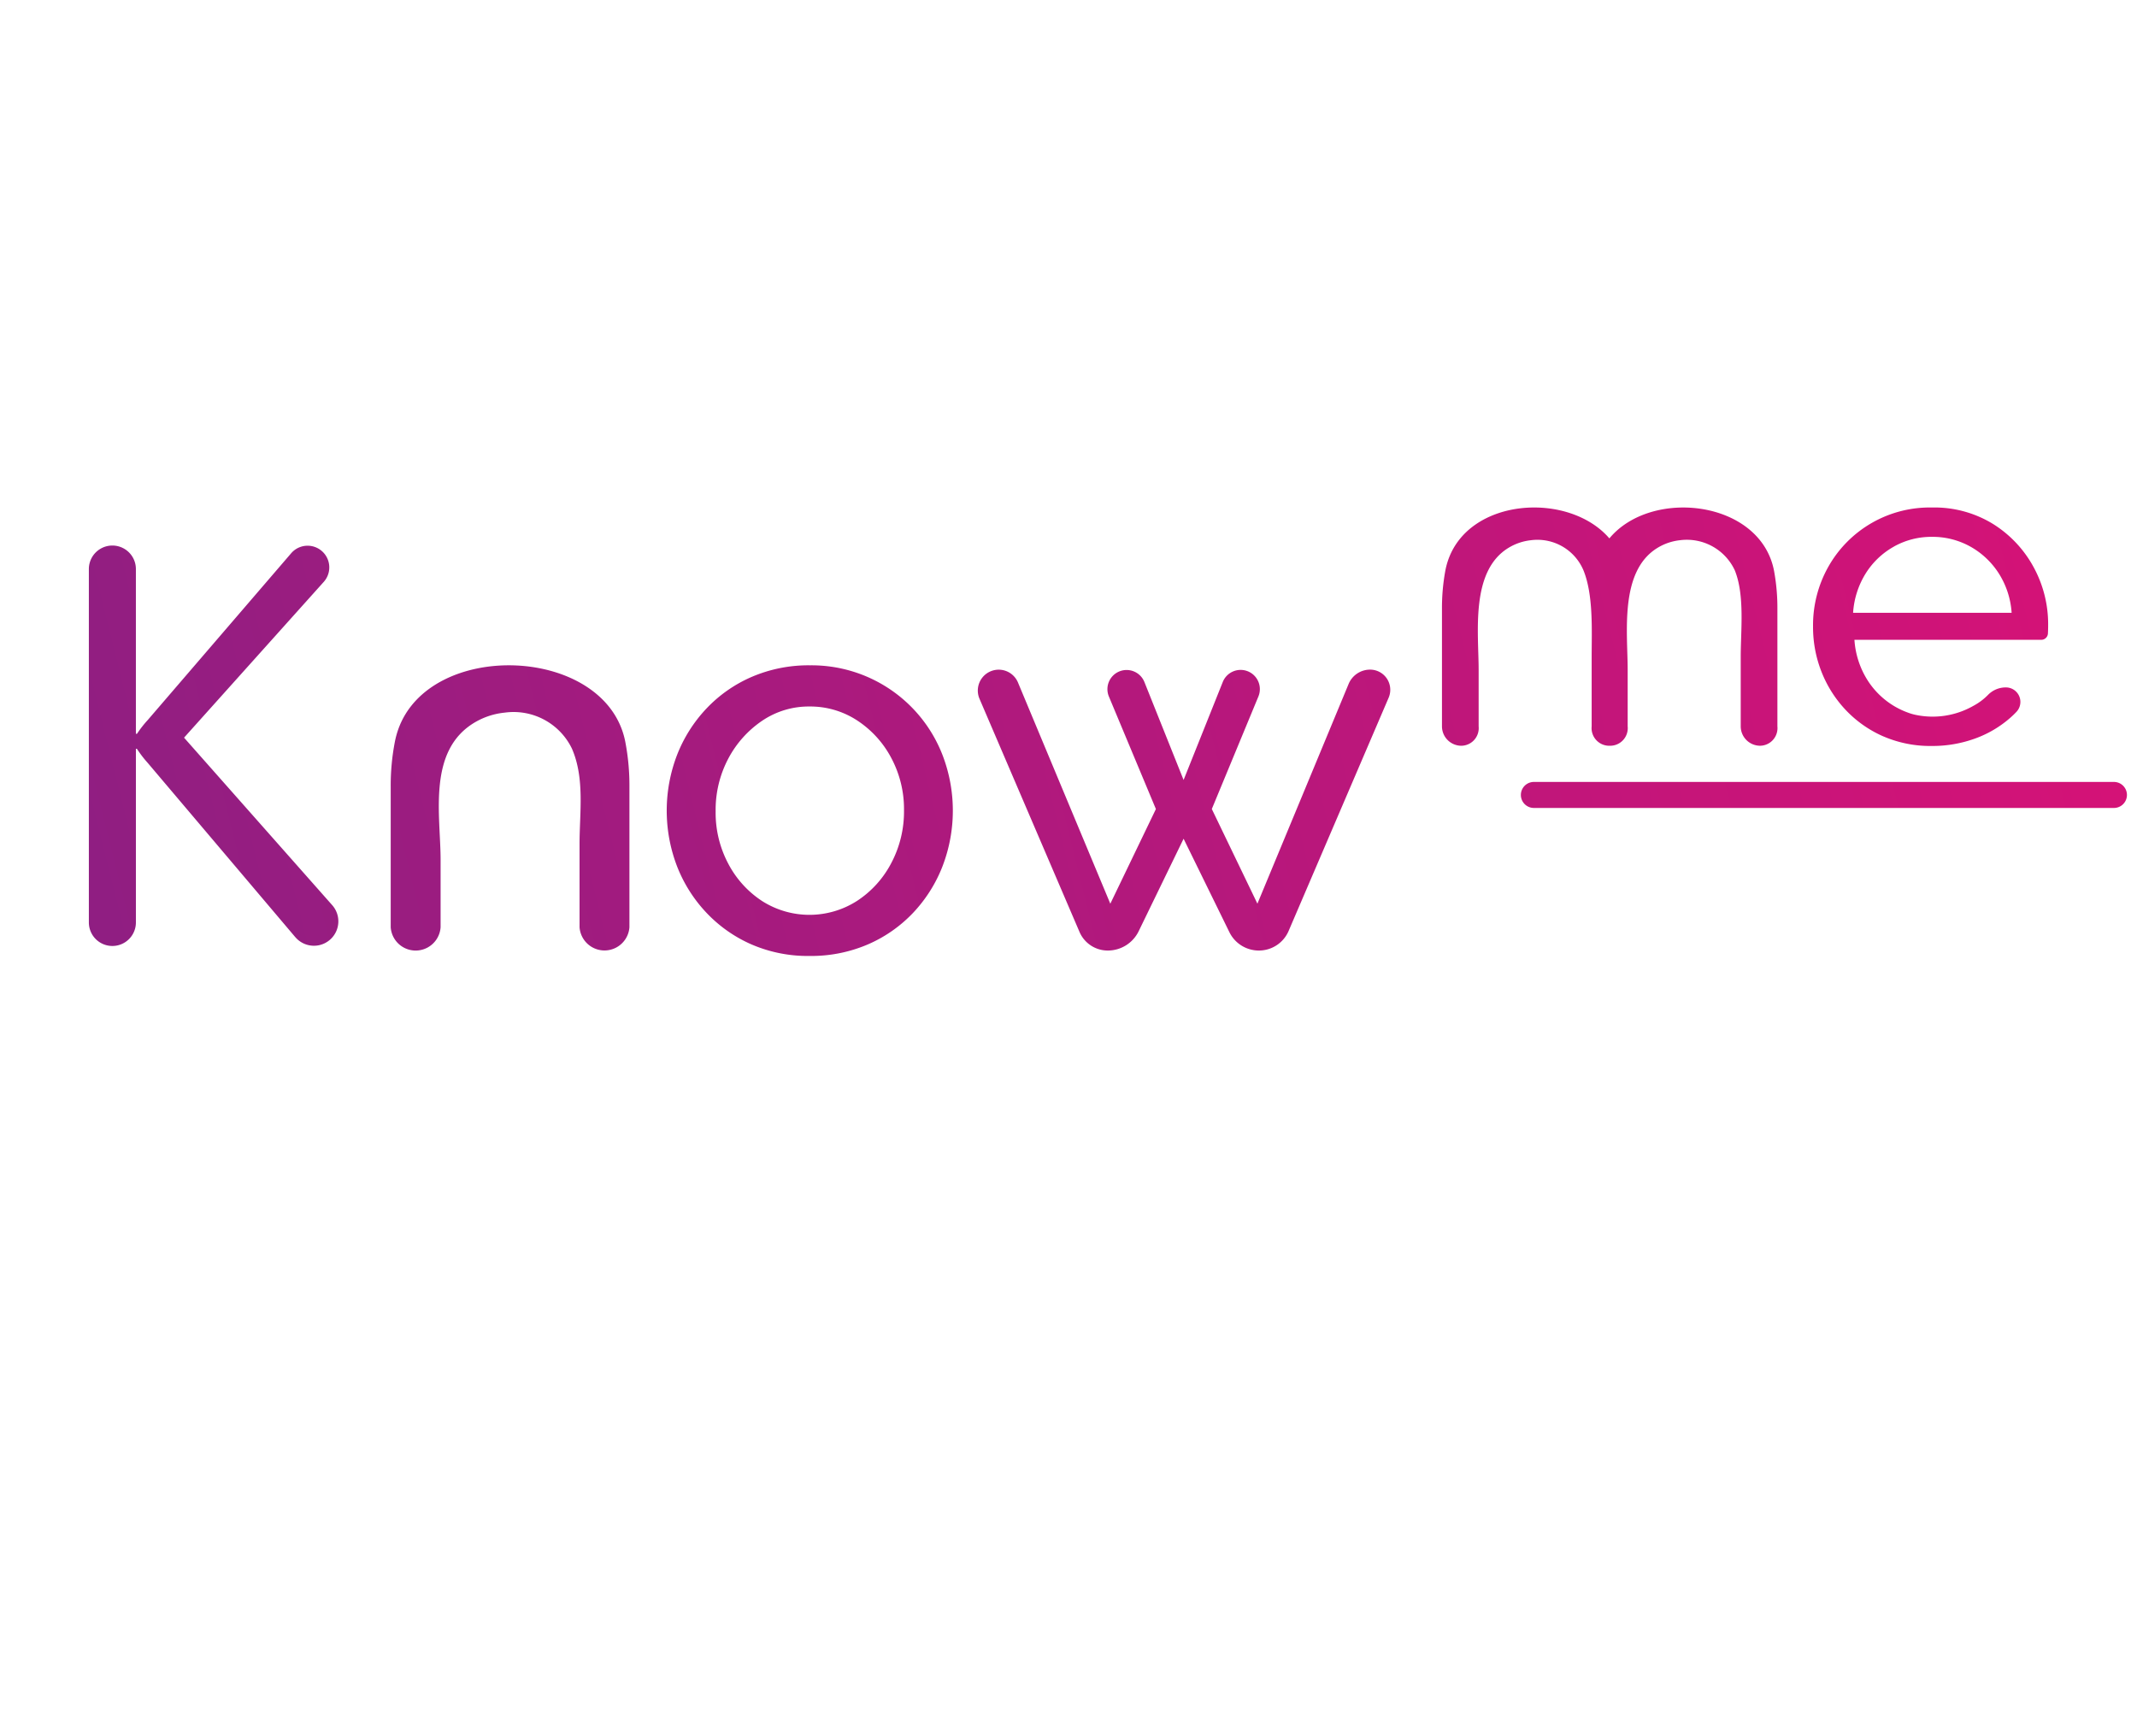 <svg xmlns="http://www.w3.org/2000/svg" xmlns:xlink="http://www.w3.org/1999/xlink" width="160" height="130" viewBox="0 0 160 130"><defs><style>.a{fill:#fff;opacity:0;}.b{fill:url(#a);}</style><linearGradient id="a" x1="-1.143" y1="1.134" x2="1.546" y2="1" gradientUnits="objectBoundingBox"><stop offset="0" stop-color="#372f8f"/><stop offset="0.385" stop-color="#872083"/><stop offset="0.757" stop-color="#d51277"/><stop offset="1" stop-color="#ff0080"/></linearGradient></defs><g transform="translate(-1085 -546)"><rect class="a" width="160" height="130" transform="translate(1085 546)"/><path class="b" d="M49.61,32.713a10.323,10.323,0,0,1-3.373-2.373,10.712,10.712,0,0,1-2.2-3.479,11.622,11.622,0,0,1,0-8.327,10.712,10.712,0,0,1,2.2-3.479,10.265,10.265,0,0,1,3.393-2.373A10.753,10.753,0,0,1,54,11.816a10.516,10.516,0,0,1,9.915,6.718,11.61,11.61,0,0,1,0,8.327A10.725,10.725,0,0,1,61.72,30.34a10.278,10.278,0,0,1-3.394,2.373,10.751,10.751,0,0,1-4.369.865A10.607,10.607,0,0,1,49.61,32.713Zm.813-16.754a7.82,7.82,0,0,0-2.54,2.827,8.2,8.2,0,0,0-.955,3.971,8.118,8.118,0,0,0,.955,3.931,7.481,7.481,0,0,0,2.54,2.788,6.6,6.6,0,0,0,7.092-.021,7.55,7.55,0,0,0,2.56-2.827,8.248,8.248,0,0,0,.956-3.952,8.124,8.124,0,0,0-.956-3.929,7.591,7.591,0,0,0-2.56-2.809A6.4,6.4,0,0,0,53.958,14.9,6.211,6.211,0,0,0,50.423,15.959ZM85.395,31.8l-3.431-7L78.6,31.727a2.567,2.567,0,0,1-2.313,1.445,2.3,2.3,0,0,1-2.115-1.391L66.68,14.314A1.564,1.564,0,1,1,69.563,13.1l6.915,16.566,3.413-7.088-3.515-8.414a1.436,1.436,0,1,1,2.66-1.082L81.964,20.4l2.927-7.319a1.44,1.44,0,1,1,2.669,1.081l-3.483,8.413,3.414,7.088L94.32,13.21a1.74,1.74,0,0,1,1.607-1.071,1.509,1.509,0,0,1,1.391,2.1L89.825,31.711A2.419,2.419,0,0,1,87.6,33.172,2.456,2.456,0,0,1,85.395,31.8Zm-48.656-.367V25.178c0-2.339.4-4.9-.573-7.129a4.851,4.851,0,0,0-5.029-2.691A5.462,5.462,0,0,0,29,16.03c-3.7,2.084-2.665,6.99-2.665,10.35v5.051a1.872,1.872,0,0,1-3.735,0V20.92a17.2,17.2,0,0,1,.319-3.416,6.646,6.646,0,0,1,.226-.837C25.5,9.821,38.7,10.329,40.155,17.5a17.267,17.267,0,0,1,.318,3.416V31.431a1.872,1.872,0,0,1-3.734,0Zm-21.273.748L4.4,19.114a8.316,8.316,0,0,1-.8-1.045H3.522v13A1.76,1.76,0,0,1,0,31.07V4.608a1.76,1.76,0,0,1,3.521,0V16.94h.085a8.225,8.225,0,0,1,.8-1.024l10.749-12.5A1.623,1.623,0,1,1,17.6,5.554L7.127,17.233l11.11,12.56a1.828,1.828,0,1,1-2.771,2.385Zm92.725-9.685a.974.974,0,1,1,0-1.948h43.429a.974.974,0,1,1,0,1.948Zm26.184-5.35a8.616,8.616,0,0,1-2.8-1.947,8.9,8.9,0,0,1-1.833-2.855,9.121,9.121,0,0,1-.65-3.432,8.918,8.918,0,0,1,1.133-4.455A8.712,8.712,0,0,1,137.992,0a8.373,8.373,0,0,1,4.585,1.238,8.689,8.689,0,0,1,3.034,3.236,8.911,8.911,0,0,1,1.083,4.311c0,.22-.005.435-.016.644v.006a.5.5,0,0,1-.5.472H132.191a6.444,6.444,0,0,0,.95,2.975,6,6,0,0,0,3.066,2.479,3.792,3.792,0,0,0,.568.165,6.161,6.161,0,0,0,4.3-.664,4.534,4.534,0,0,0,1.12-.834,1.849,1.849,0,0,1,1.326-.557,1.085,1.085,0,0,1,.8,1.829c-.139.147-.286.289-.442.427a8.208,8.208,0,0,1-2.633,1.563,9.348,9.348,0,0,1-3.284.565A8.833,8.833,0,0,1,134.374,17.144Zm.784-14.226a5.861,5.861,0,0,0-2.118,2.005,6.336,6.336,0,0,0-.95,2.957H143.96a6.24,6.24,0,0,0-.967-2.957,5.994,5.994,0,0,0-2.134-2.005,5.8,5.8,0,0,0-2.867-.723A5.735,5.735,0,0,0,135.158,2.918ZM123.677,16.385V11.162c0-1.953.312-4.605-.447-6.466a3.962,3.962,0,0,0-4.1-2.247,4.049,4.049,0,0,0-1.664.561c-2.891,1.741-2.253,6.35-2.253,9.157v4.219a1.319,1.319,0,0,1-1.288,1.453h-.12a1.32,1.32,0,0,1-1.288-1.453V11.162c0-1.953.141-4.605-.617-6.466a3.739,3.739,0,0,0-3.928-2.247,4.052,4.052,0,0,0-1.665.561c-2.89,1.741-2.252,6.35-2.252,9.157v4.219a1.32,1.32,0,0,1-1.289,1.453,1.455,1.455,0,0,1-1.457-1.453V7.605a15.435,15.435,0,0,1,.248-2.853,5.665,5.665,0,0,1,.176-.7c1.546-4.808,9.075-5.274,12.11-1.74C117-1.493,125.17-.547,126.174,4.752a15.278,15.278,0,0,1,.249,2.853v8.78a1.32,1.32,0,0,1-1.288,1.453A1.456,1.456,0,0,1,123.677,16.385Z" transform="translate(1091.653 584)"/></g></svg>